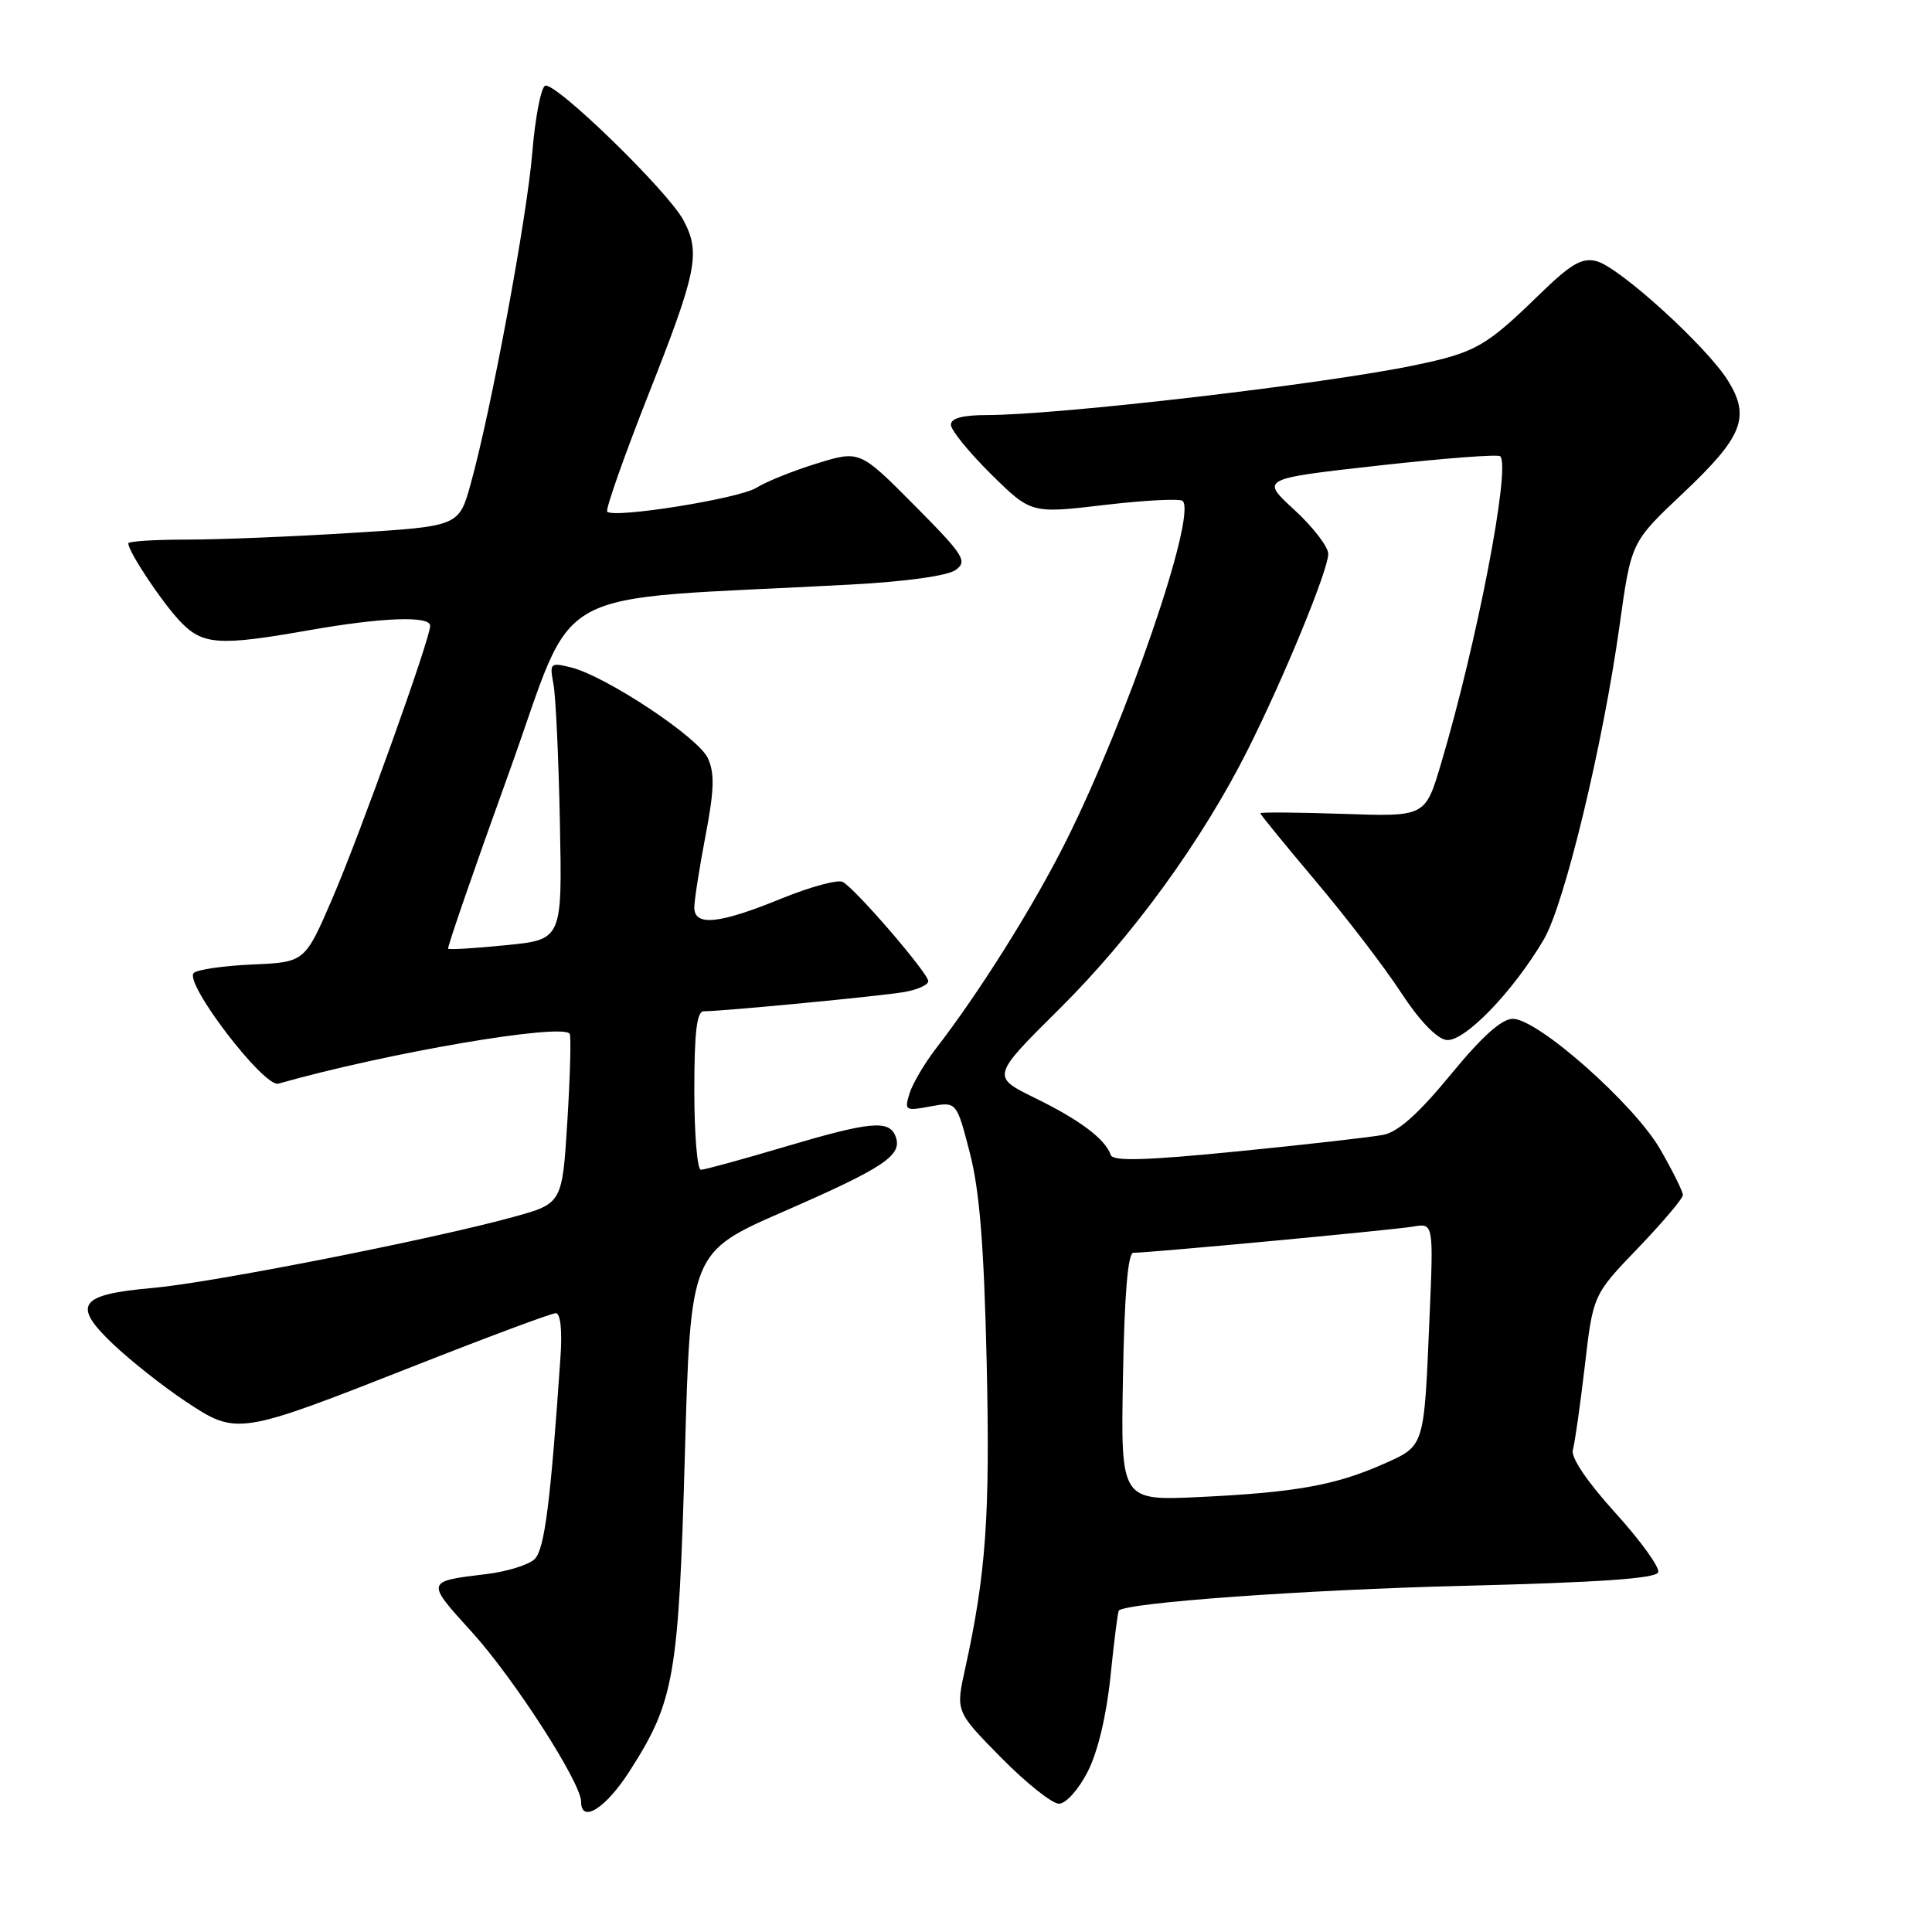 <?xml version="1.0" encoding="UTF-8" standalone="no"?>
<!DOCTYPE svg PUBLIC "-//W3C//DTD SVG 1.1//EN" "http://www.w3.org/Graphics/SVG/1.1/DTD/svg11.dtd" >
<svg xmlns="http://www.w3.org/2000/svg" xmlns:xlink="http://www.w3.org/1999/xlink" version="1.1" viewBox="0 0 256 256">
 <g >
 <path fill="currentColor"
d=" M 83.44 234.66 C 89.36 225.41 89.92 222.20 90.75 192.71 C 91.50 165.91 91.50 165.91 103.93 160.49 C 117.21 154.69 119.62 153.07 118.67 150.58 C 117.81 148.35 115.33 148.59 103.84 152.00 C 98.28 153.65 93.35 155.00 92.87 155.00 C 92.39 155.00 92.00 150.28 92.00 144.50 C 92.00 136.77 92.33 134.00 93.25 134.00 C 95.75 134.00 116.59 132.00 119.75 131.46 C 121.54 131.16 123.00 130.51 123.00 130.01 C 123.00 128.96 113.38 117.79 111.67 116.86 C 111.03 116.51 107.35 117.51 103.50 119.08 C 95.29 122.44 92.00 122.77 92.00 120.25 C 92.00 119.29 92.67 115.02 93.48 110.76 C 94.64 104.73 94.71 102.45 93.80 100.47 C 92.54 97.70 80.28 89.58 75.64 88.43 C 72.92 87.76 72.81 87.86 73.33 90.61 C 73.64 92.20 74.02 100.47 74.19 109.00 C 74.50 124.50 74.50 124.50 67.07 125.24 C 62.99 125.65 59.53 125.86 59.38 125.71 C 59.23 125.57 62.85 115.11 67.41 102.47 C 76.68 76.80 71.47 79.68 112.69 77.46 C 120.03 77.07 125.58 76.29 126.64 75.52 C 128.23 74.36 127.73 73.57 121.16 66.95 C 113.92 59.66 113.92 59.66 108.21 61.42 C 105.07 62.39 101.48 63.84 100.23 64.63 C 97.98 66.06 81.39 68.72 80.46 67.80 C 80.20 67.54 82.69 60.47 85.99 52.10 C 92.35 35.98 92.85 33.50 90.57 29.20 C 88.52 25.32 73.40 10.64 72.21 11.37 C 71.66 11.71 70.90 15.70 70.53 20.24 C 69.82 28.85 65.07 54.42 62.37 64.11 C 60.81 69.73 60.81 69.73 46.66 70.61 C 38.87 71.10 29.01 71.50 24.75 71.50 C 20.49 71.50 17.00 71.72 17.00 72.00 C 17.01 73.10 21.36 79.66 23.79 82.25 C 26.82 85.48 28.91 85.63 41.00 83.50 C 50.67 81.80 57.00 81.57 57.00 82.92 C 57.00 84.65 47.74 110.46 44.06 119.00 C 40.40 127.50 40.40 127.50 33.45 127.80 C 29.63 127.97 26.13 128.47 25.67 128.93 C 24.36 130.24 34.98 144.13 36.89 143.59 C 51.22 139.51 74.58 135.52 75.49 136.99 C 75.69 137.31 75.55 142.50 75.18 148.53 C 74.50 159.47 74.50 159.47 68.00 161.26 C 57.22 164.23 27.99 169.98 20.25 170.66 C 10.45 171.52 9.49 172.87 14.96 178.08 C 17.30 180.30 21.63 183.73 24.59 185.69 C 31.39 190.21 31.54 190.18 54.62 181.10 C 64.53 177.19 73.09 174.00 73.65 174.00 C 74.26 174.00 74.51 176.27 74.27 179.75 C 72.96 199.00 72.16 205.27 70.86 206.57 C 70.09 207.34 67.21 208.24 64.48 208.57 C 56.38 209.54 56.39 209.51 62.52 216.25 C 68.08 222.37 77.00 236.21 77.00 238.73 C 77.00 241.68 80.27 239.62 83.44 234.66 Z  M 144.13 234.75 C 145.47 232.12 146.62 227.29 147.15 222.08 C 147.62 217.45 148.12 213.55 148.25 213.41 C 149.32 212.35 172.93 210.65 193.92 210.13 C 211.93 209.68 219.45 209.16 219.72 208.33 C 219.94 207.69 217.38 204.14 214.03 200.45 C 210.28 196.31 208.13 193.12 208.41 192.12 C 208.67 191.23 209.38 186.24 209.99 181.04 C 211.09 171.57 211.09 171.57 217.05 165.37 C 220.32 161.96 223.00 158.80 222.99 158.34 C 222.99 157.88 221.64 155.16 220.00 152.31 C 216.58 146.34 203.78 135.00 200.46 135.00 C 198.97 135.00 196.37 137.34 192.21 142.41 C 188.01 147.52 185.26 149.99 183.31 150.37 C 181.77 150.67 173.09 151.66 164.03 152.56 C 151.79 153.77 147.47 153.90 147.18 153.04 C 146.48 150.95 143.08 148.39 137.16 145.50 C 131.34 142.65 131.34 142.65 140.48 133.58 C 150.10 124.03 159.32 111.33 165.34 99.34 C 170.15 89.76 176.00 75.52 176.00 73.40 C 176.00 72.45 173.98 69.83 171.51 67.56 C 167.02 63.44 167.02 63.44 182.65 61.69 C 191.24 60.73 198.51 60.17 198.79 60.46 C 200.20 61.87 195.70 85.22 190.92 101.27 C 188.85 108.22 188.85 108.22 177.93 107.84 C 171.92 107.64 167.00 107.60 167.00 107.76 C 167.00 107.92 170.31 111.98 174.36 116.78 C 178.40 121.57 183.48 128.20 185.63 131.50 C 188.03 135.18 190.36 137.62 191.64 137.80 C 193.98 138.14 200.48 131.43 204.57 124.47 C 207.31 119.79 212.41 98.66 214.61 82.82 C 216.14 71.83 216.14 71.83 222.97 65.39 C 230.92 57.89 231.96 55.29 228.98 50.46 C 226.18 45.94 214.54 35.35 211.53 34.60 C 209.60 34.11 208.13 34.98 203.94 39.06 C 196.87 45.94 195.52 46.71 187.48 48.39 C 175.53 50.89 140.30 54.99 130.75 55.00 C 127.55 55.00 126.00 55.42 126.00 56.28 C 126.00 56.99 128.39 59.93 131.31 62.82 C 136.63 68.06 136.63 68.06 146.36 66.91 C 151.72 66.28 156.37 66.04 156.71 66.38 C 158.60 68.27 149.31 95.35 141.24 111.48 C 136.94 120.08 129.76 131.52 123.97 139.00 C 122.49 140.93 120.93 143.57 120.52 144.88 C 119.82 147.15 119.95 147.23 123.26 146.61 C 126.75 145.96 126.75 145.96 128.50 152.73 C 129.80 157.73 130.38 164.99 130.74 180.50 C 131.20 200.84 130.66 208.50 127.88 221.14 C 126.63 226.78 126.63 226.78 132.65 232.89 C 135.96 236.25 139.41 239.00 140.31 239.00 C 141.24 239.00 142.90 237.15 144.13 234.75 Z  M 148.80 182.43 C 148.99 171.52 149.46 166.00 150.17 166.00 C 152.35 166.00 184.59 162.98 187.23 162.53 C 189.96 162.06 189.96 162.06 189.41 174.78 C 188.68 191.93 188.81 191.55 183.24 194.02 C 176.96 196.80 171.62 197.76 159.00 198.36 C 148.50 198.86 148.50 198.86 148.80 182.43 Z "/>
</g>
</svg>